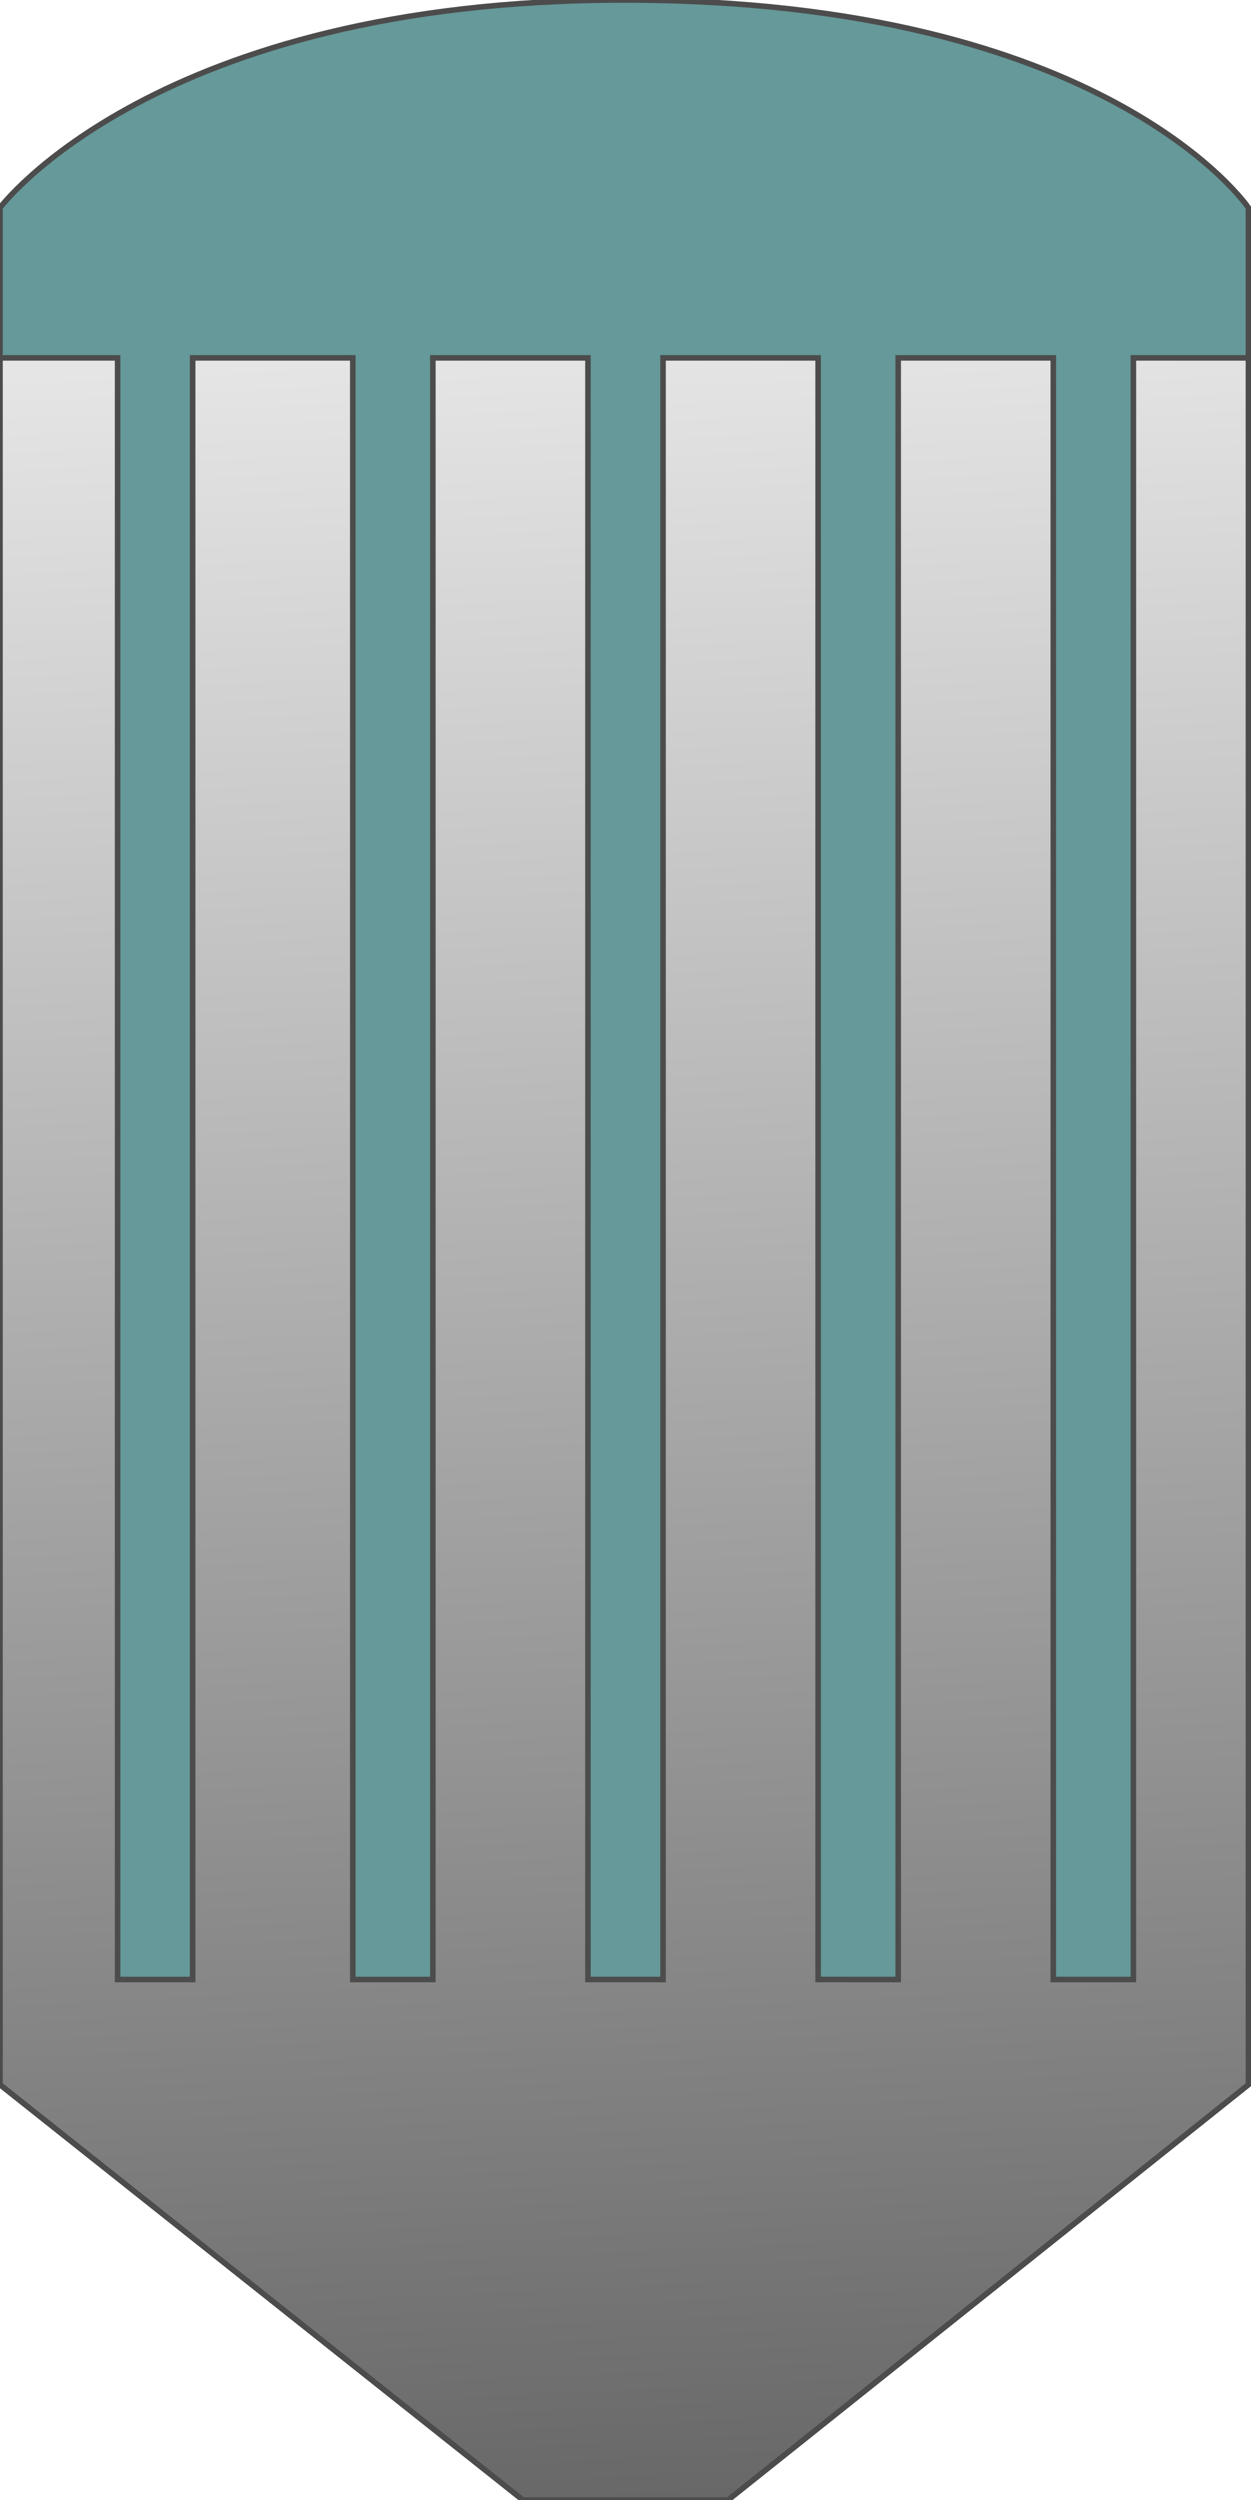 <svg enable-background="new 0 0 56.305 112.5" xml:space="preserve" xmlns:xlink="http://www.w3.org/1999/xlink" height="112.5" xmlns:atv="http://webmi.atvise.com/2007/svgext" xmlns="http://www.w3.org/2000/svg" version="1.1" width="56.305">
 <defs>
  <linearGradient gradientUnits="objectBoundingBox" id="SVGID_1_" x1="0.517" x2="0.489" y1="1.006" y2="0.005">
   <stop offset="0" stop-color="#666666"/>
   <stop offset="1" stop-color="#E5E5E5"/>
  </linearGradient>
 </defs>
 <g atv:refpx="28.096" atv:refpy="56.249" id="Image_1">
  <g atv:refpx="28.096" atv:refpy="56.249" id="Group_Column">
   <path atv:refpx="28.096" atv:refpy="56.249" d="M56.191,9.349C56.191,9.349 49.878,0 28.095,0C6.968,0 0,9.349 0,9.349L0,93.805L23.535,112.498L32.768,112.498L56.19,93.805L56.19,9.349Z" fill="#669999" id="id_0" stroke="#4C4C4C" stroke-width="0.25"/>
  </g>
  <g atv:refpx="28.096" atv:refpy="64.301" id="Group_Filter">
   <path atv:refpx="28.096" atv:refpy="64.301" d="M56.191,16.105L51.011,16.105L51.011,89.075L47.407,89.075L47.407,16.105L40.426,16.105L40.426,89.075L36.822,89.075L36.822,16.105L29.842,16.105L29.842,89.075L26.463,89.075L26.463,16.105L19.482,16.105L19.482,89.075L15.878,89.075L15.878,16.105L8.671,16.105L8.671,89.075L5.293,89.075L5.293,16.105L0,16.105L0,93.805L23.535,112.497L32.768,112.497L56.19,93.805L56.19,16.105" fill="url(#SVGID_1_)" id="id_1" stroke="#4C4C4C" stroke-width="0.25"/>
  </g>
 </g>
</svg>
